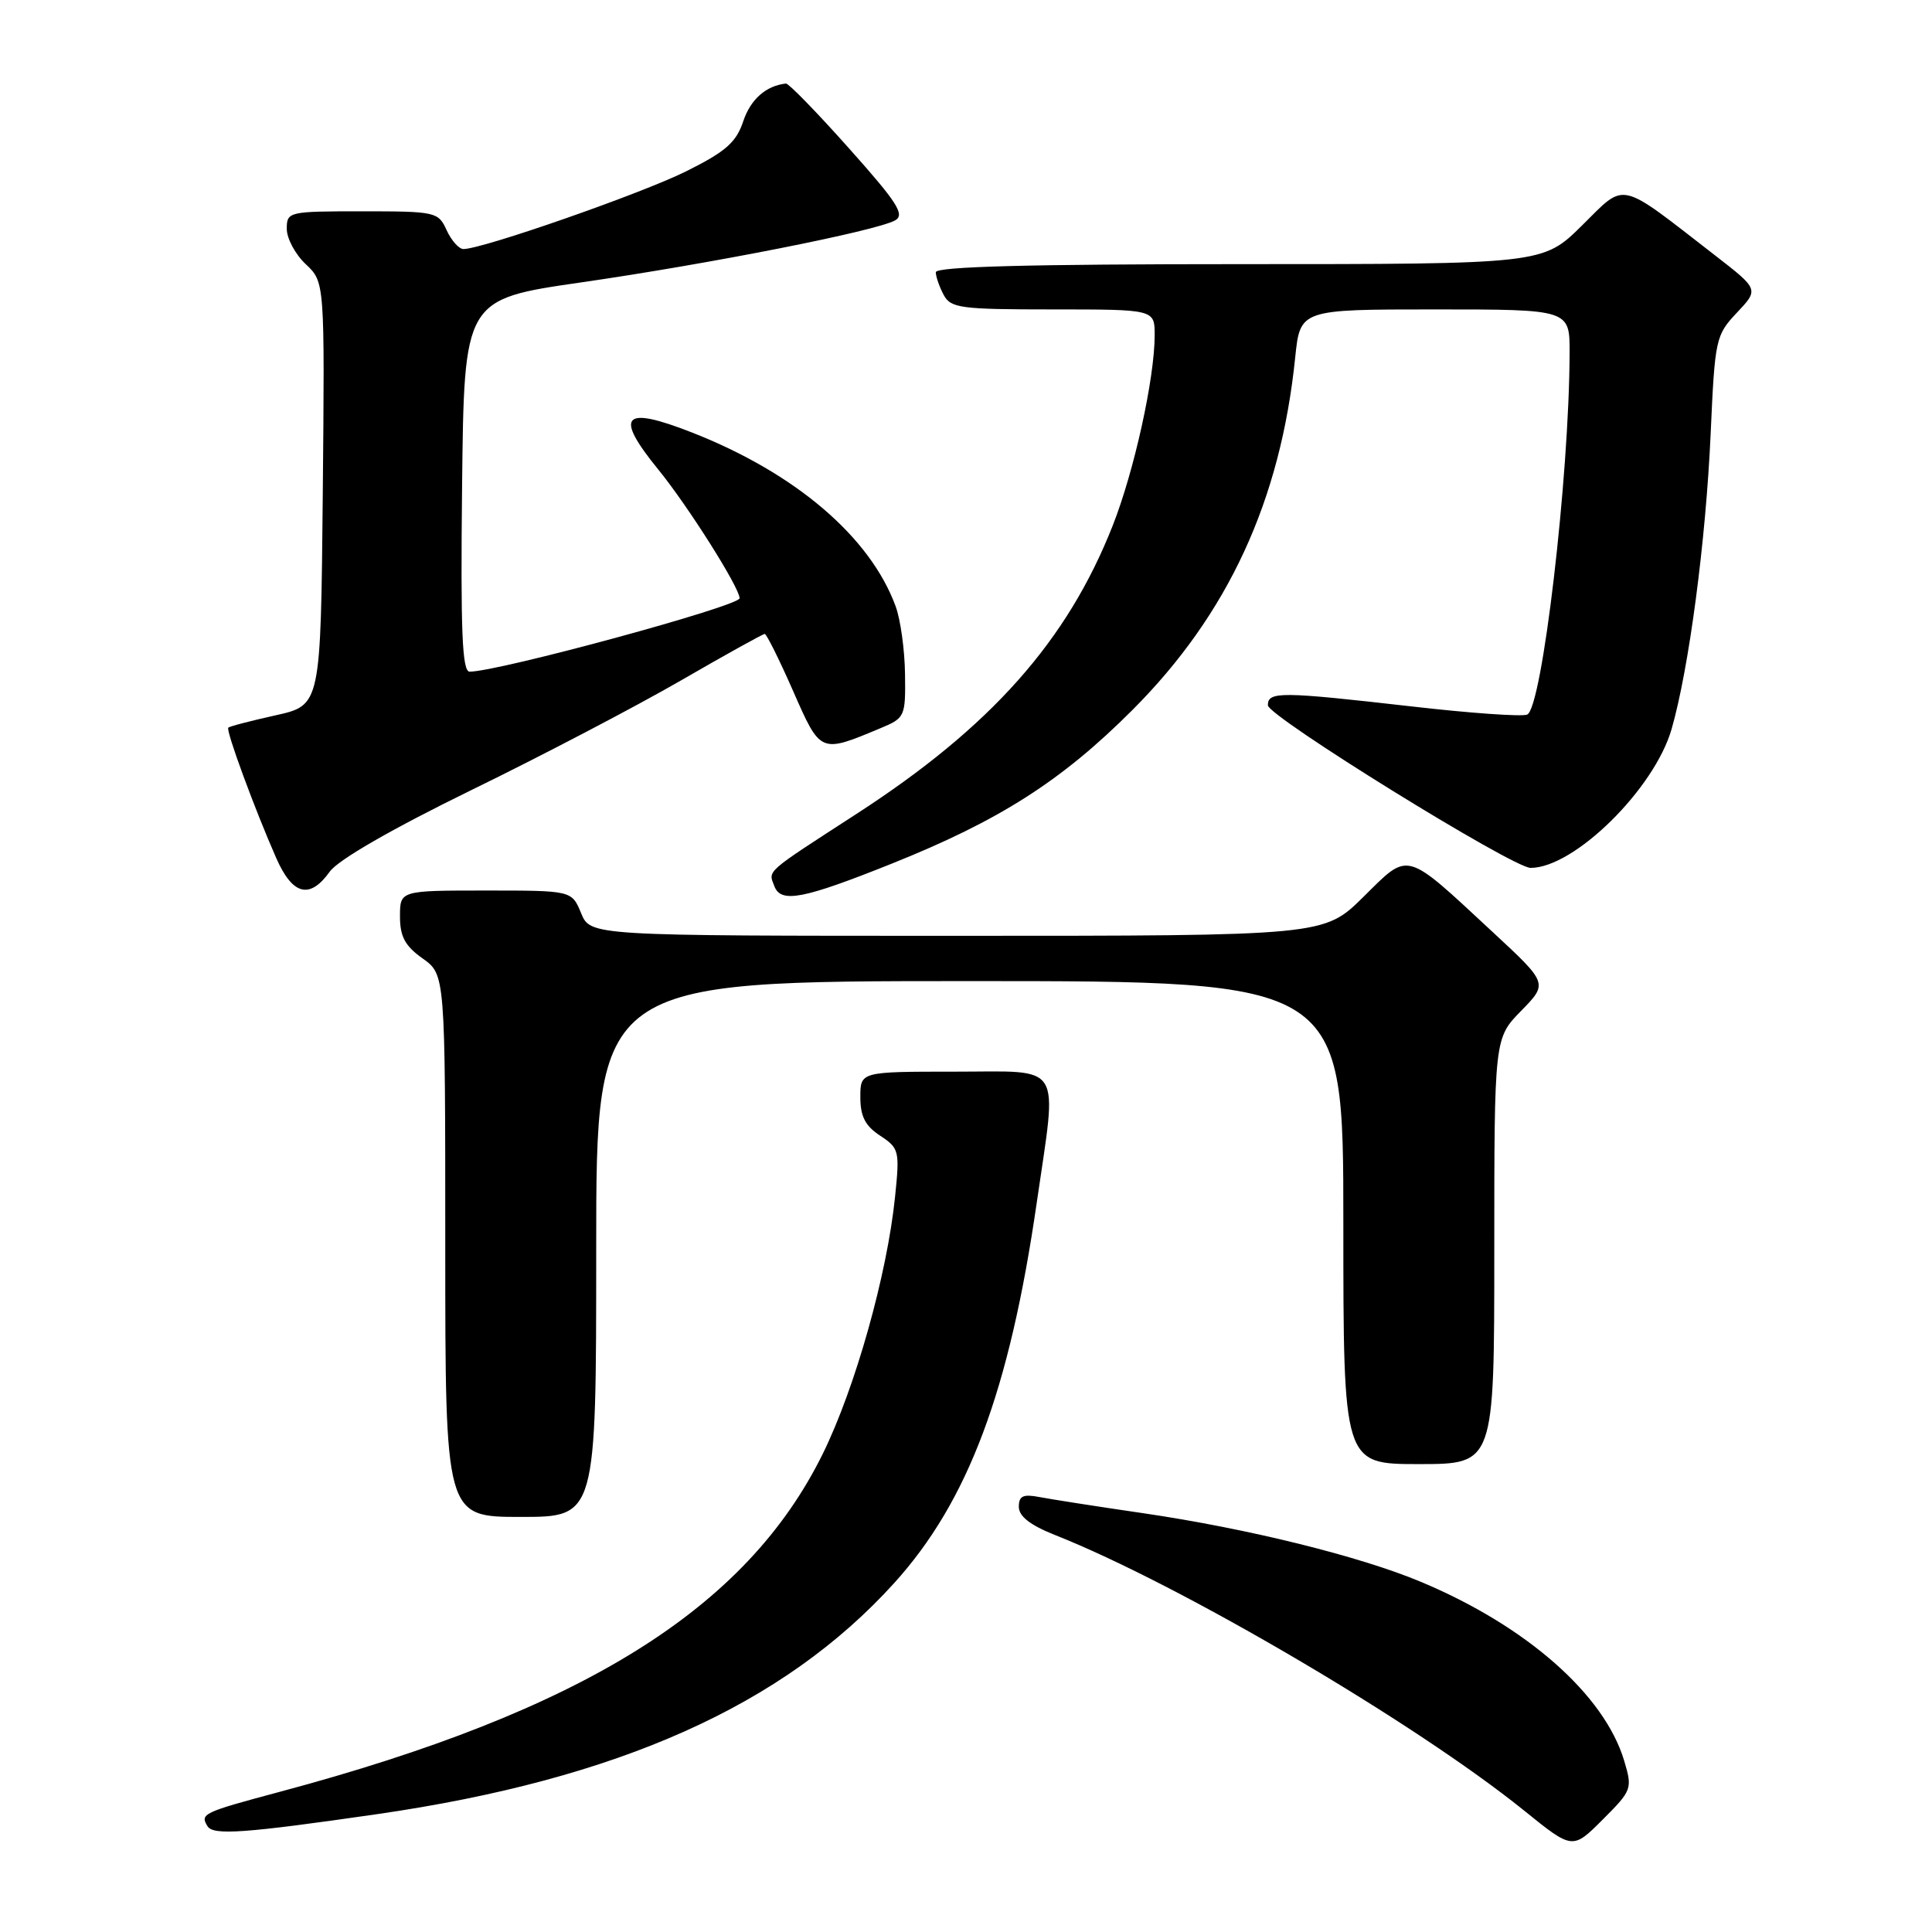 <?xml version="1.0" encoding="UTF-8" standalone="no"?>
<!DOCTYPE svg PUBLIC "-//W3C//DTD SVG 1.1//EN" "http://www.w3.org/Graphics/SVG/1.1/DTD/svg11.dtd" >
<svg xmlns="http://www.w3.org/2000/svg" xmlns:xlink="http://www.w3.org/1999/xlink" version="1.1" viewBox="0 0 256 256">
 <g >
 <path fill="currentColor"
d=" M 215.21 233.30 C 212.58 224.54 202.27 215.46 188.27 209.60 C 180.18 206.21 165.33 202.54 151.50 200.51 C 145.45 199.63 139.26 198.66 137.75 198.37 C 135.56 197.95 135.00 198.21 135.00 199.67 C 135.01 200.92 136.51 202.09 139.75 203.38 C 156.27 209.91 187.49 228.25 201.94 239.90 C 208.37 245.10 208.37 245.10 212.36 241.11 C 216.25 237.22 216.32 237.02 215.21 233.30 Z  M 50.00 240.38 C 81.92 235.76 103.78 225.99 118.47 209.78 C 128.29 198.94 133.77 184.30 137.38 159.32 C 140.11 140.47 141.07 142.00 126.50 142.00 C 114.00 142.00 114.00 142.00 114.00 145.38 C 114.00 147.94 114.65 149.19 116.63 150.49 C 119.14 152.14 119.23 152.48 118.60 158.58 C 117.55 168.88 113.32 183.90 109.03 192.62 C 98.90 213.19 77.25 226.68 37.09 237.42 C 26.86 240.16 26.48 240.34 27.50 241.99 C 28.26 243.22 32.41 242.92 50.00 240.38 Z  M 79.00 165.50 C 79.00 130.00 79.00 130.00 128.50 130.00 C 178.00 130.00 178.00 130.00 178.00 162.00 C 178.00 194.00 178.00 194.00 188.00 194.00 C 198.00 194.00 198.00 194.00 198.00 165.79 C 198.00 137.58 198.00 137.58 201.56 133.94 C 205.12 130.30 205.12 130.30 197.81 123.52 C 186.02 112.58 186.79 112.79 180.66 118.84 C 175.44 124.00 175.44 124.00 126.84 124.00 C 78.24 124.00 78.24 124.00 77.00 121.00 C 75.76 118.00 75.76 118.00 64.38 118.00 C 53.00 118.00 53.00 118.00 53.00 121.43 C 53.00 124.10 53.66 125.34 56.00 127.00 C 59.00 129.14 59.00 129.14 59.00 165.07 C 59.00 201.00 59.00 201.00 69.00 201.00 C 79.00 201.00 79.00 201.00 79.00 165.50 Z  M 118.13 114.45 C 132.43 108.73 140.66 103.48 150.06 94.07 C 162.73 81.38 169.68 66.33 171.62 47.37 C 172.28 41.00 172.28 41.00 190.14 41.00 C 208.00 41.00 208.00 41.00 207.98 46.75 C 207.94 63.20 204.33 93.94 202.35 94.69 C 201.62 94.98 194.71 94.49 187.00 93.60 C 169.66 91.62 168.00 91.61 168.00 93.45 C 168.00 94.92 200.45 115.00 202.81 115.00 C 208.60 115.00 219.22 104.54 221.50 96.59 C 223.80 88.59 226.03 71.68 226.67 57.50 C 227.23 44.88 227.34 44.41 230.16 41.42 C 233.06 38.34 233.06 38.34 227.28 33.86 C 214.27 23.78 215.52 24.06 209.63 29.87 C 204.44 35.00 204.44 35.00 164.22 35.00 C 136.42 35.00 124.00 35.33 124.00 36.07 C 124.00 36.65 124.47 38.00 125.04 39.07 C 125.98 40.83 127.25 41.00 139.54 41.00 C 153.00 41.00 153.00 41.00 153.00 44.41 C 153.00 50.12 150.28 62.45 147.43 69.67 C 141.40 84.95 131.29 96.32 113.50 107.84 C 101.23 115.79 101.79 115.29 102.61 117.43 C 103.48 119.70 106.39 119.15 118.13 114.45 Z  M 43.70 115.49 C 44.82 113.93 51.94 109.83 62.50 104.67 C 71.85 100.11 84.31 93.58 90.20 90.18 C 96.08 86.78 101.09 84.00 101.33 84.00 C 101.57 84.00 103.26 87.40 105.09 91.56 C 108.74 99.87 108.67 99.84 116.69 96.48 C 119.91 95.14 120.00 94.95 119.92 89.30 C 119.88 86.11 119.32 82.07 118.67 80.32 C 115.29 71.13 105.40 62.69 91.72 57.32 C 82.52 53.71 81.34 54.99 87.23 62.22 C 91.17 67.06 98.00 77.87 98.00 79.27 C 98.00 80.31 66.05 88.99 62.23 89.00 C 61.24 89.00 61.02 83.72 61.23 64.33 C 61.50 39.66 61.50 39.66 77.00 37.42 C 94.05 34.96 116.09 30.61 118.61 29.20 C 119.94 28.45 118.91 26.84 112.49 19.65 C 108.25 14.89 104.49 11.03 104.14 11.07 C 101.49 11.36 99.45 13.17 98.48 16.08 C 97.55 18.87 96.16 20.09 90.92 22.70 C 85.00 25.65 63.93 33.00 61.41 33.00 C 60.81 33.00 59.81 31.87 59.18 30.50 C 58.08 28.08 57.74 28.00 48.02 28.00 C 38.20 28.00 38.00 28.05 38.00 30.33 C 38.00 31.60 39.13 33.71 40.52 35.01 C 43.03 37.38 43.03 37.38 42.77 65.42 C 42.50 93.45 42.50 93.45 36.53 94.78 C 33.25 95.51 30.42 96.24 30.25 96.42 C 29.90 96.77 33.76 107.25 36.62 113.74 C 38.79 118.63 41.05 119.19 43.70 115.49 Z "/>
</g>
</svg>